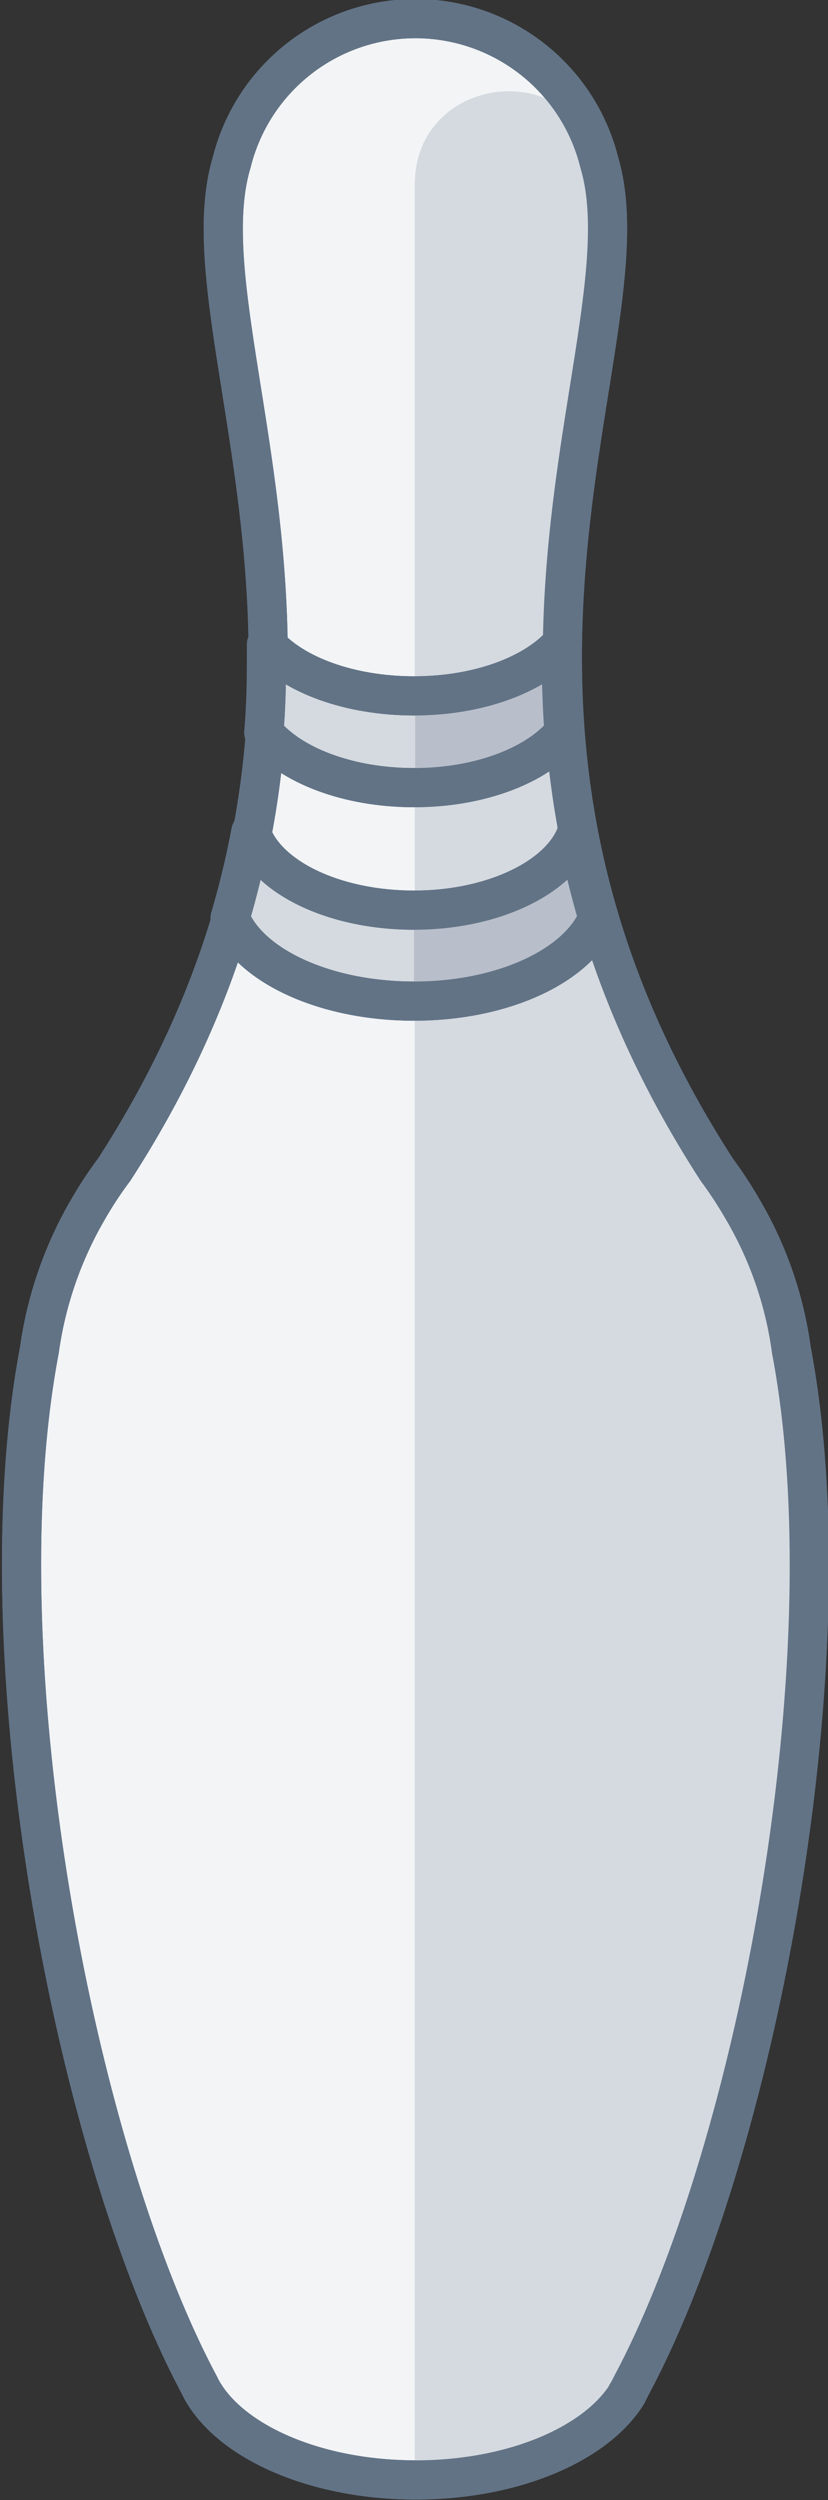 <svg xmlns="http://www.w3.org/2000/svg" width="42.28" height="127.54" viewBox="0 0 42.28 127.54"><rect x="0" y="0" width="42.28" height="127.54" fill="#333333" stroke="none"/><defs><style>.cls-1{fill:#f2f4f6;}.cls-1,.cls-3,.cls-4{stroke:#627386;stroke-linecap:round;stroke-linejoin:round;stroke-width:2px;}.cls-2,.cls-4{fill:#d5dae0;}.cls-3{fill:none;}.cls-5{fill:#b8bfca;}</style></defs><title>pin_01</title><g id="Layer_2" data-name="Layer 2"><g id="Layer_1-2" data-name="Layer 1"><path class="cls-1" d="M32,122.13a3.75,3.75,0,0,0,.24-.44c6.32-11.79,11.18-36.94,8.17-52.81h0a19.23,19.23,0,0,0-2.5-7.21h0a21.41,21.41,0,0,0-1.31-2c-15.17-23.44-3.28-42.27-6-51.38h0a9.67,9.67,0,0,0-18.77,0h0c-2.74,9.11,9.14,27.94-6,51.38a19.62,19.62,0,0,0-1.32,2h0a19.58,19.58,0,0,0-2.5,7.21h0c-3,15.87,1.86,41,8.18,52.81a3.75,3.75,0,0,0,.24.44v0h0c1.59,2.55,5.82,4.38,10.8,4.38s9.2-1.83,10.79-4.38h0Z"/><path class="cls-2" d="M31.93,122.16h0v0a3.75,3.75,0,0,0,.24-.44c6.32-11.79,11.18-36.94,8.17-52.81a19.23,19.23,0,0,0-2.5-7.21h0a21.41,21.41,0,0,0-1.31-2c-15.17-23.44-3.28-42.27-6-51.38h0l0-.12c-1.41-5.39-9.35-4.35-9.35,1.22v117.1C26.11,126.54,30.34,124.71,31.93,122.16Z"/><path class="cls-3" d="M32,122.13a3.75,3.75,0,0,0,.24-.44c6.32-11.79,11.18-36.94,8.17-52.81h0a19.23,19.23,0,0,0-2.5-7.21h0a21.41,21.41,0,0,0-1.31-2c-15.17-23.44-3.28-42.27-6-51.38h0a9.67,9.67,0,0,0-18.77,0h0c-2.74,9.11,9.14,27.94-6,51.38a19.62,19.62,0,0,0-1.32,2h0a19.58,19.58,0,0,0-2.5,7.21h0c-3,15.87,1.86,41,8.18,52.81a3.75,3.75,0,0,0,.24.44v0h0c1.59,2.55,5.82,4.38,10.8,4.38s9.2-1.83,10.79-4.38h0Z"/><path class="cls-4" d="M28.67,32.86c-1.41,1.57-4.25,2.64-7.53,2.64S15,34.43,13.61,32.86c0,1.46,0,3-.14,4.51,1.36,1.66,4.28,2.81,7.67,2.81s6.3-1.15,7.66-2.81C28.69,35.83,28.65,34.32,28.67,32.86Z"/><path class="cls-5" d="M28.8,37.37c0-.37-.05-.74-.07-1.11v-.07c0-.37,0-.74,0-1.1h0c0-.36,0-.72,0-1.08v-.06c0-.36,0-.72,0-1.08h0c-1.41,1.57-4.25,2.64-7.53,2.64v4.68C24.52,40.18,27.44,39,28.8,37.37Z"/><path class="cls-3" d="M28.67,32.86c-1.41,1.57-4.25,2.64-7.53,2.64S15,34.43,13.61,32.86c0,1.46,0,3-.14,4.51,1.36,1.66,4.28,2.81,7.67,2.81s6.3-1.15,7.66-2.81C28.69,35.83,28.65,34.32,28.67,32.86Z"/><path class="cls-4" d="M29.47,42.43c-.75,2.26-4.2,4-8.33,4s-7.58-1.71-8.33-4a45.17,45.17,0,0,1-1.06,4.4c1,2.44,4.84,4.24,9.39,4.24s8.35-1.8,9.39-4.24A45.17,45.17,0,0,1,29.47,42.43Z"/><path class="cls-5" d="M30.53,46.83a45.17,45.17,0,0,1-1.06-4.4c-.75,2.26-4.2,4-8.33,4v4.67C25.68,51.07,29.49,49.27,30.53,46.83Z"/><path class="cls-3" d="M29.47,42.43c-.75,2.26-4.2,4-8.33,4s-7.58-1.71-8.33-4a45.17,45.17,0,0,1-1.06,4.4c1,2.44,4.84,4.24,9.39,4.24s8.35-1.8,9.39-4.24A45.17,45.17,0,0,1,29.47,42.43Z"/></g></g></svg>
